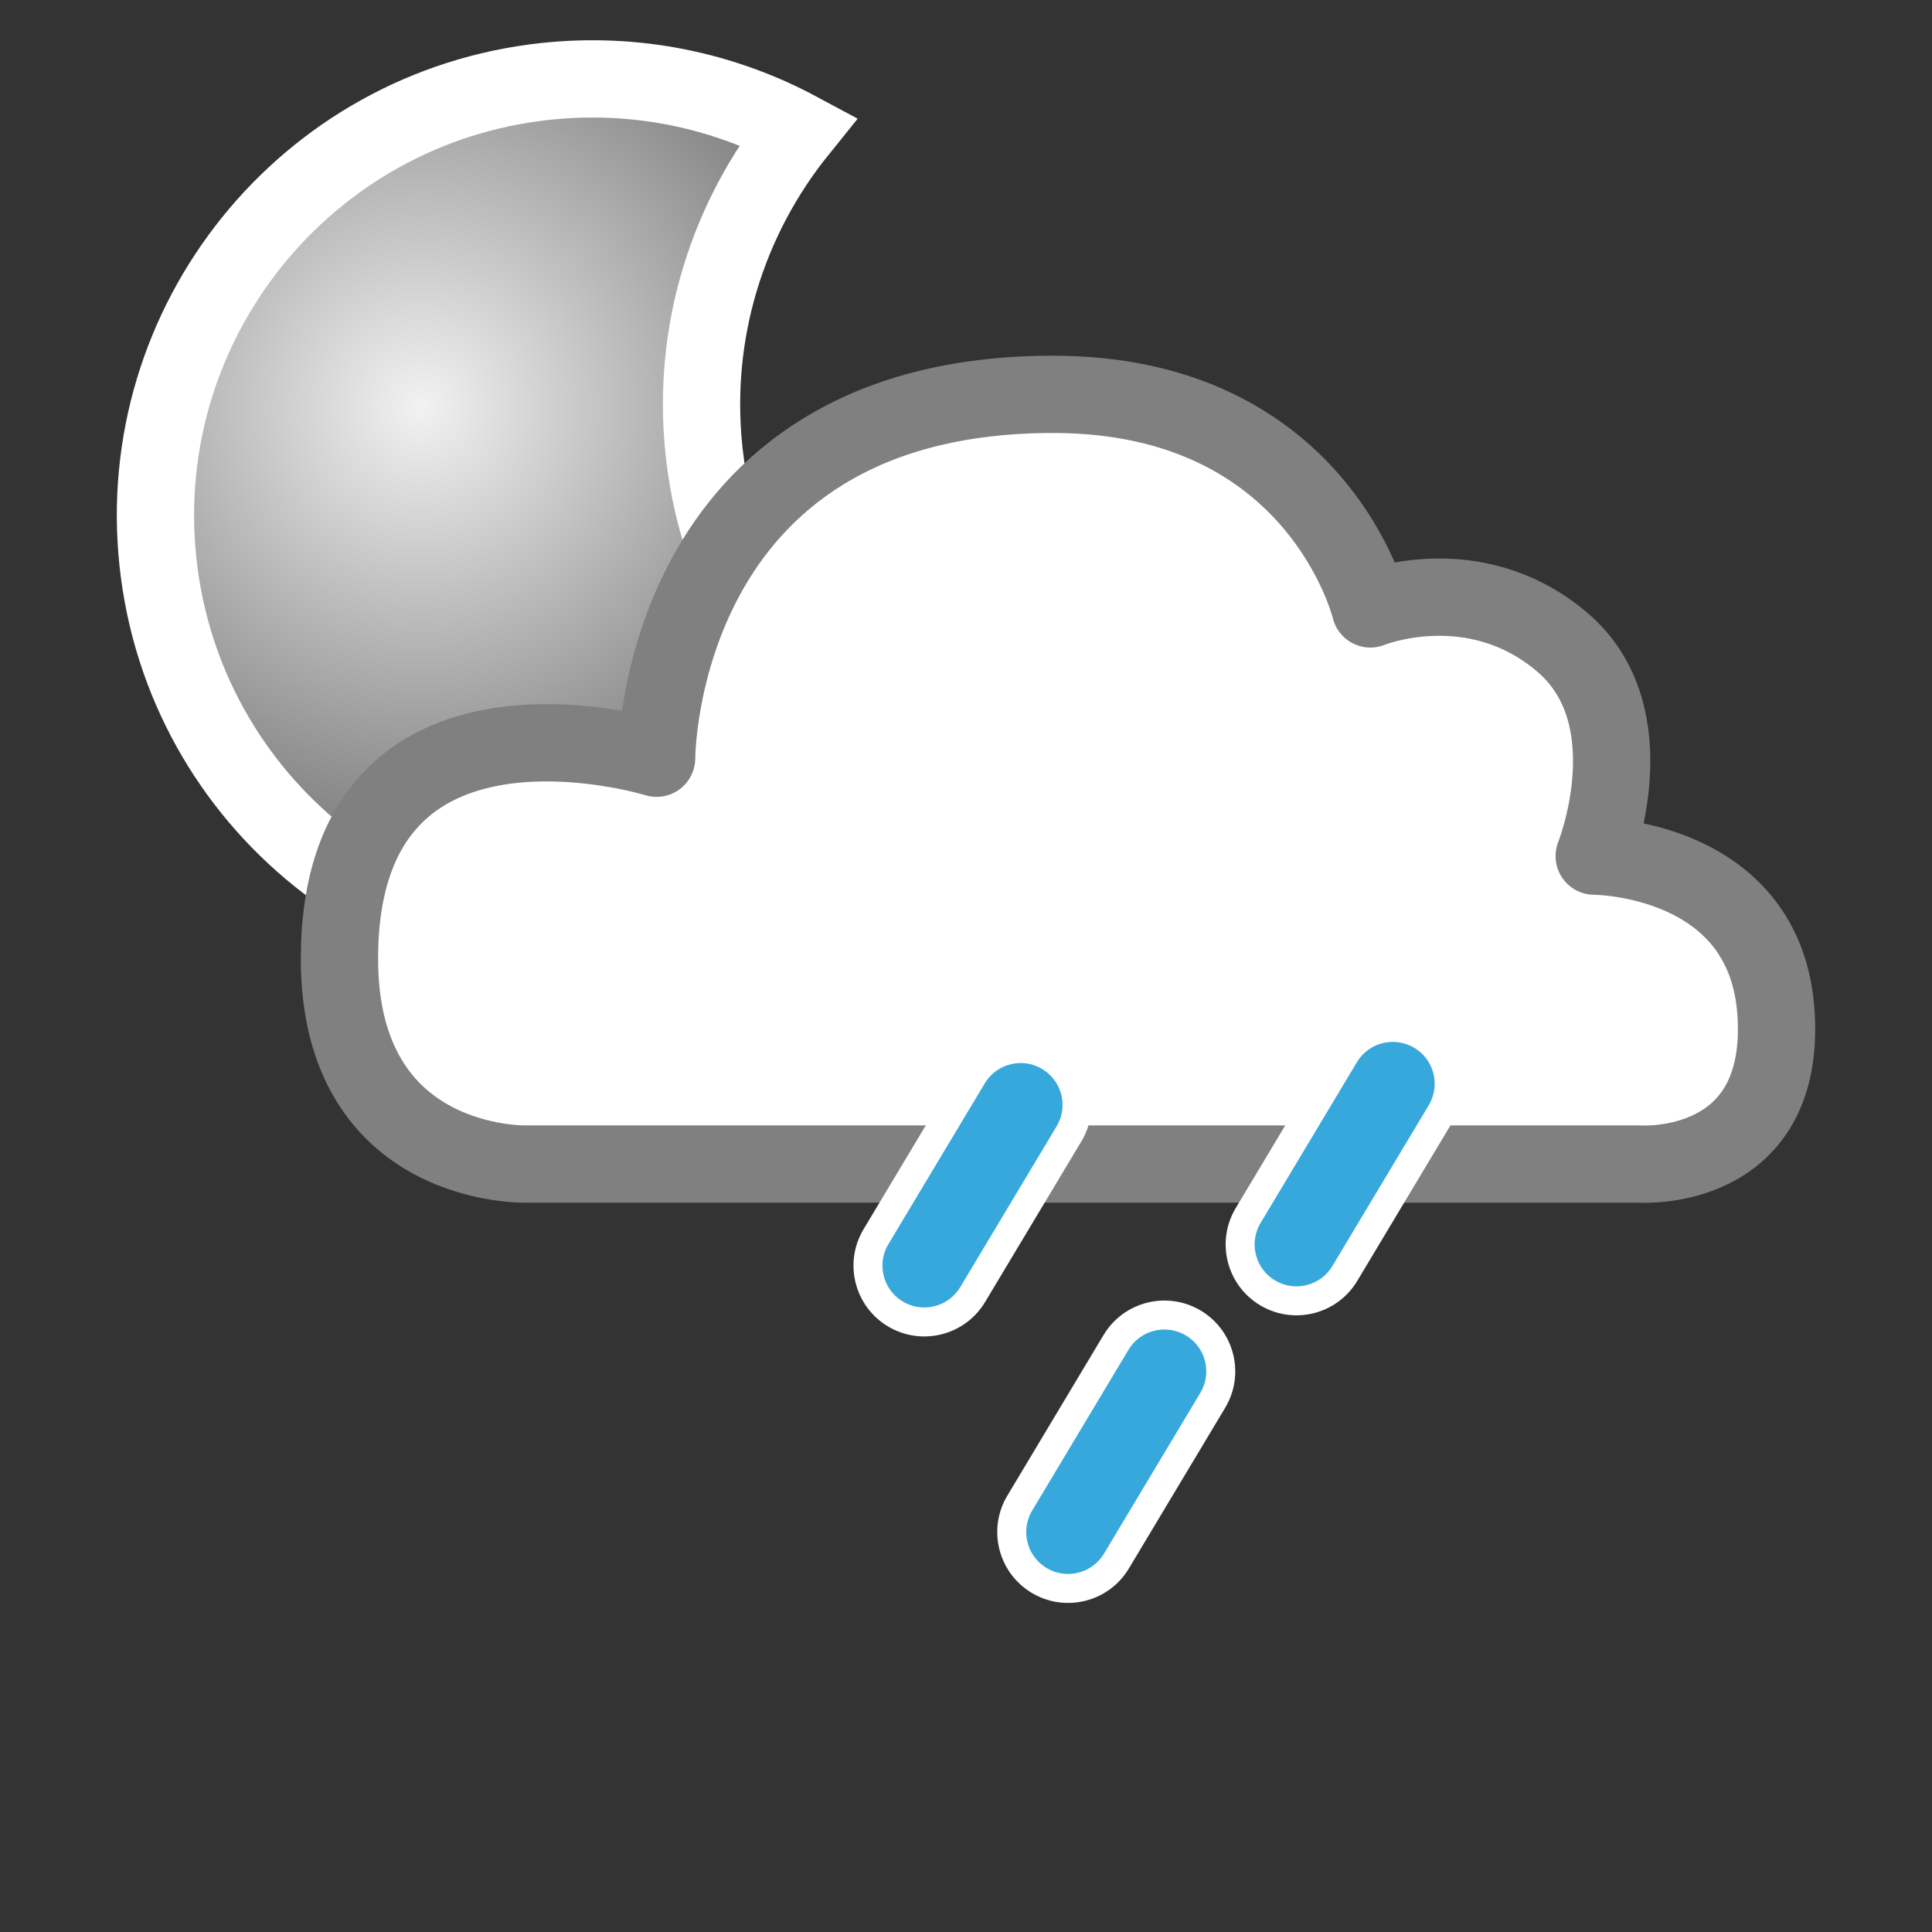 <?xml version="1.0" encoding="utf-8"?>
<!-- Generator: Adobe Illustrator 14.0.0, SVG Export Plug-In  -->
<!DOCTYPE svg PUBLIC "-//W3C//DTD SVG 1.1//EN" "http://www.w3.org/Graphics/SVG/1.1/DTD/svg11.dtd">
<svg version="1.1"
	 xmlns="http://www.w3.org/2000/svg" xmlns:xlink="http://www.w3.org/1999/xlink" xmlns:a="http://ns.adobe.com/AdobeSVGViewerExtensions/3.0/"
	 x="0px" y="0px" width="100px" height="100px" viewBox="-6.046 -2.083 100 100" enable-background="new -6.046 -2.083 100 100"
	 xml:space="preserve">
<rect x="-6.046" y="-2.083" width="100" height="100" fill="#333333" stroke="none"/>
<defs>
</defs>
<path fill="#37A8DB" stroke="#FFFFFF" stroke-width="1.5" d="M51.741,78.717c-0.828,1.381-2.621,1.83-4.002,1.002l0,0
	c-1.381-0.828-1.83-2.621-1.002-4.002l4.982-8.318c0.832-1.381,2.623-1.828,4.006-1l0,0c1.381,0.828,1.828,2.619,1,4L51.741,78.717z
	"/>
<radialGradient id="SVGID_2_" cx="15.729" cy="18.97" r="27.938" gradientUnits="userSpaceOnUse">
	<stop  offset="0" style="stop-color:#F2F2F2"/>
	<stop  offset="1" style="stop-color:#666666"/>
</radialGradient>
<path fill="url(#SVGID_2_)" stroke="#FFFFFF" stroke-width="4" d="M30.397,21.291c-0.668-6.211,1.246-12.102,4.879-16.609
	c-3.875-2.078-8.387-3.055-13.09-2.551C9.772,3.466,0.796,14.615,2.132,27.029c1.336,12.412,12.48,21.393,24.895,20.057
	c6.203-0.668,11.551-3.785,15.18-8.285C35.851,35.386,31.229,29.001,30.397,21.291z"/>
<path fill="#FFFFFF" stroke="#808080" stroke-width="4" stroke-linecap="round" stroke-linejoin="round" d="M21.2,58.168h57.686
	c0,0,7.484,0.482,7-7.727c-0.482-8.211-9.416-8.211-9.416-8.211s2.9-7.243-1.689-11.105c-4.586-3.863-9.898-1.691-9.898-1.691
	s-2.656-11.106-16.42-11.106c-20.543,0-20.523,18.834-20.523,18.834s-16.416-5.079-16.416,10.38
	C11.522,58.452,21.2,58.168,21.2,58.168z"/>
<path fill="#37A8DB" stroke="#FFFFFF" stroke-width="1.5" d="M63.563,63.829c-0.828,1.383-2.621,1.832-4.002,1.004l0,0
	c-1.381-0.828-1.83-2.621-1.002-4.002l4.982-8.316c0.83-1.385,2.623-1.83,4.004-1.004l0,0c1.383,0.828,1.83,2.619,1.002,4.002
	L63.563,63.829z"/>
<path fill="#37A8DB" stroke="#FFFFFF" stroke-width="1.5" d="M44.3,64.922c-0.83,1.383-2.623,1.832-4.004,1.004l0,0
	c-1.379-0.828-1.828-2.621-1-4l4.984-8.316c0.828-1.383,2.621-1.832,4.002-1.004l0,0c1.383,0.828,1.832,2.619,1.002,4L44.3,64.922z"
	/>
</svg>
